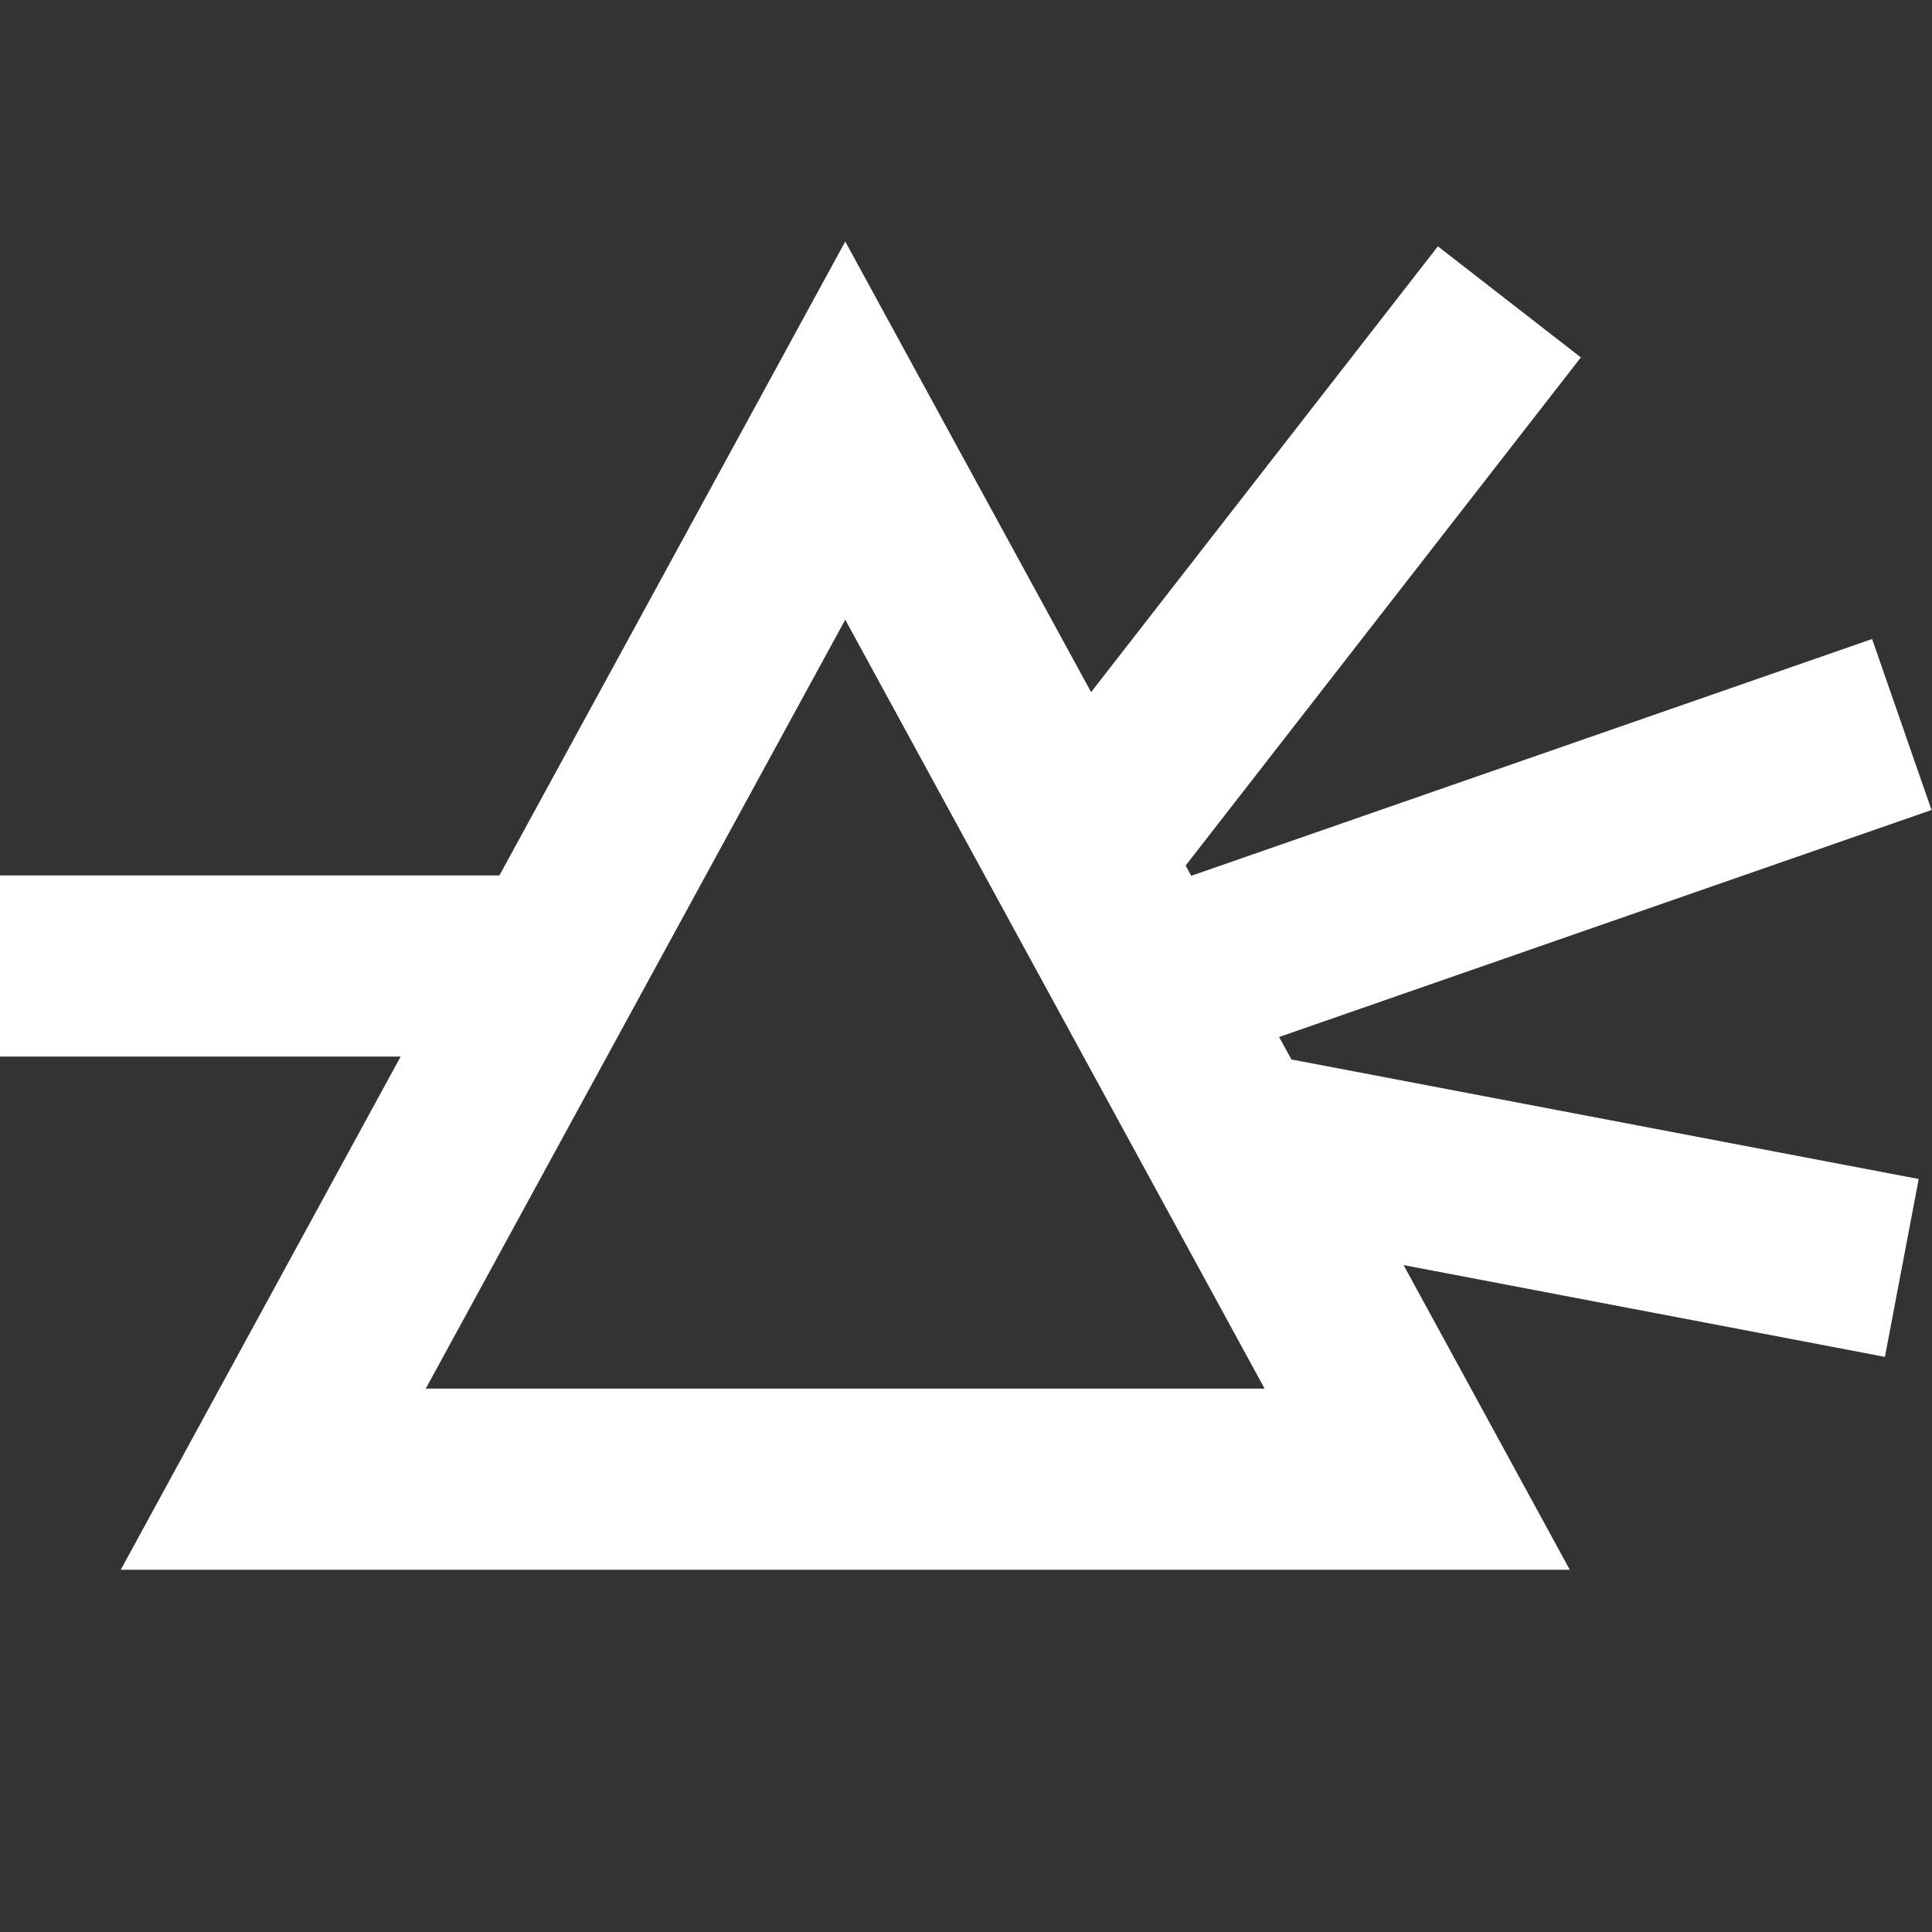 <svg stroke-linejoin="round" data-testid="geist-icon" viewBox="0 0 16 16"><rect x="0" y="0" width="16" height="16" fill="#333333" stroke="none"/><path fill="white" fill-rule="evenodd" d="M6.146 3.566L7 2l.854 1.566 1.182 2.166 2.872-3.692 1.184.92-3.273 4.208.046.085 5.639-1.961.492 1.416-5.403 1.88.102.186 5.195.99-.28 1.473-3.986-.76.558 1.023L13 13H1l.818-1.5 1.5-2.75H0v-1.5h4.136l2.01-3.684zM3.526 11.5L7 5.132l3.473 6.368H3.527z" clip-rule="evenodd"/></svg>